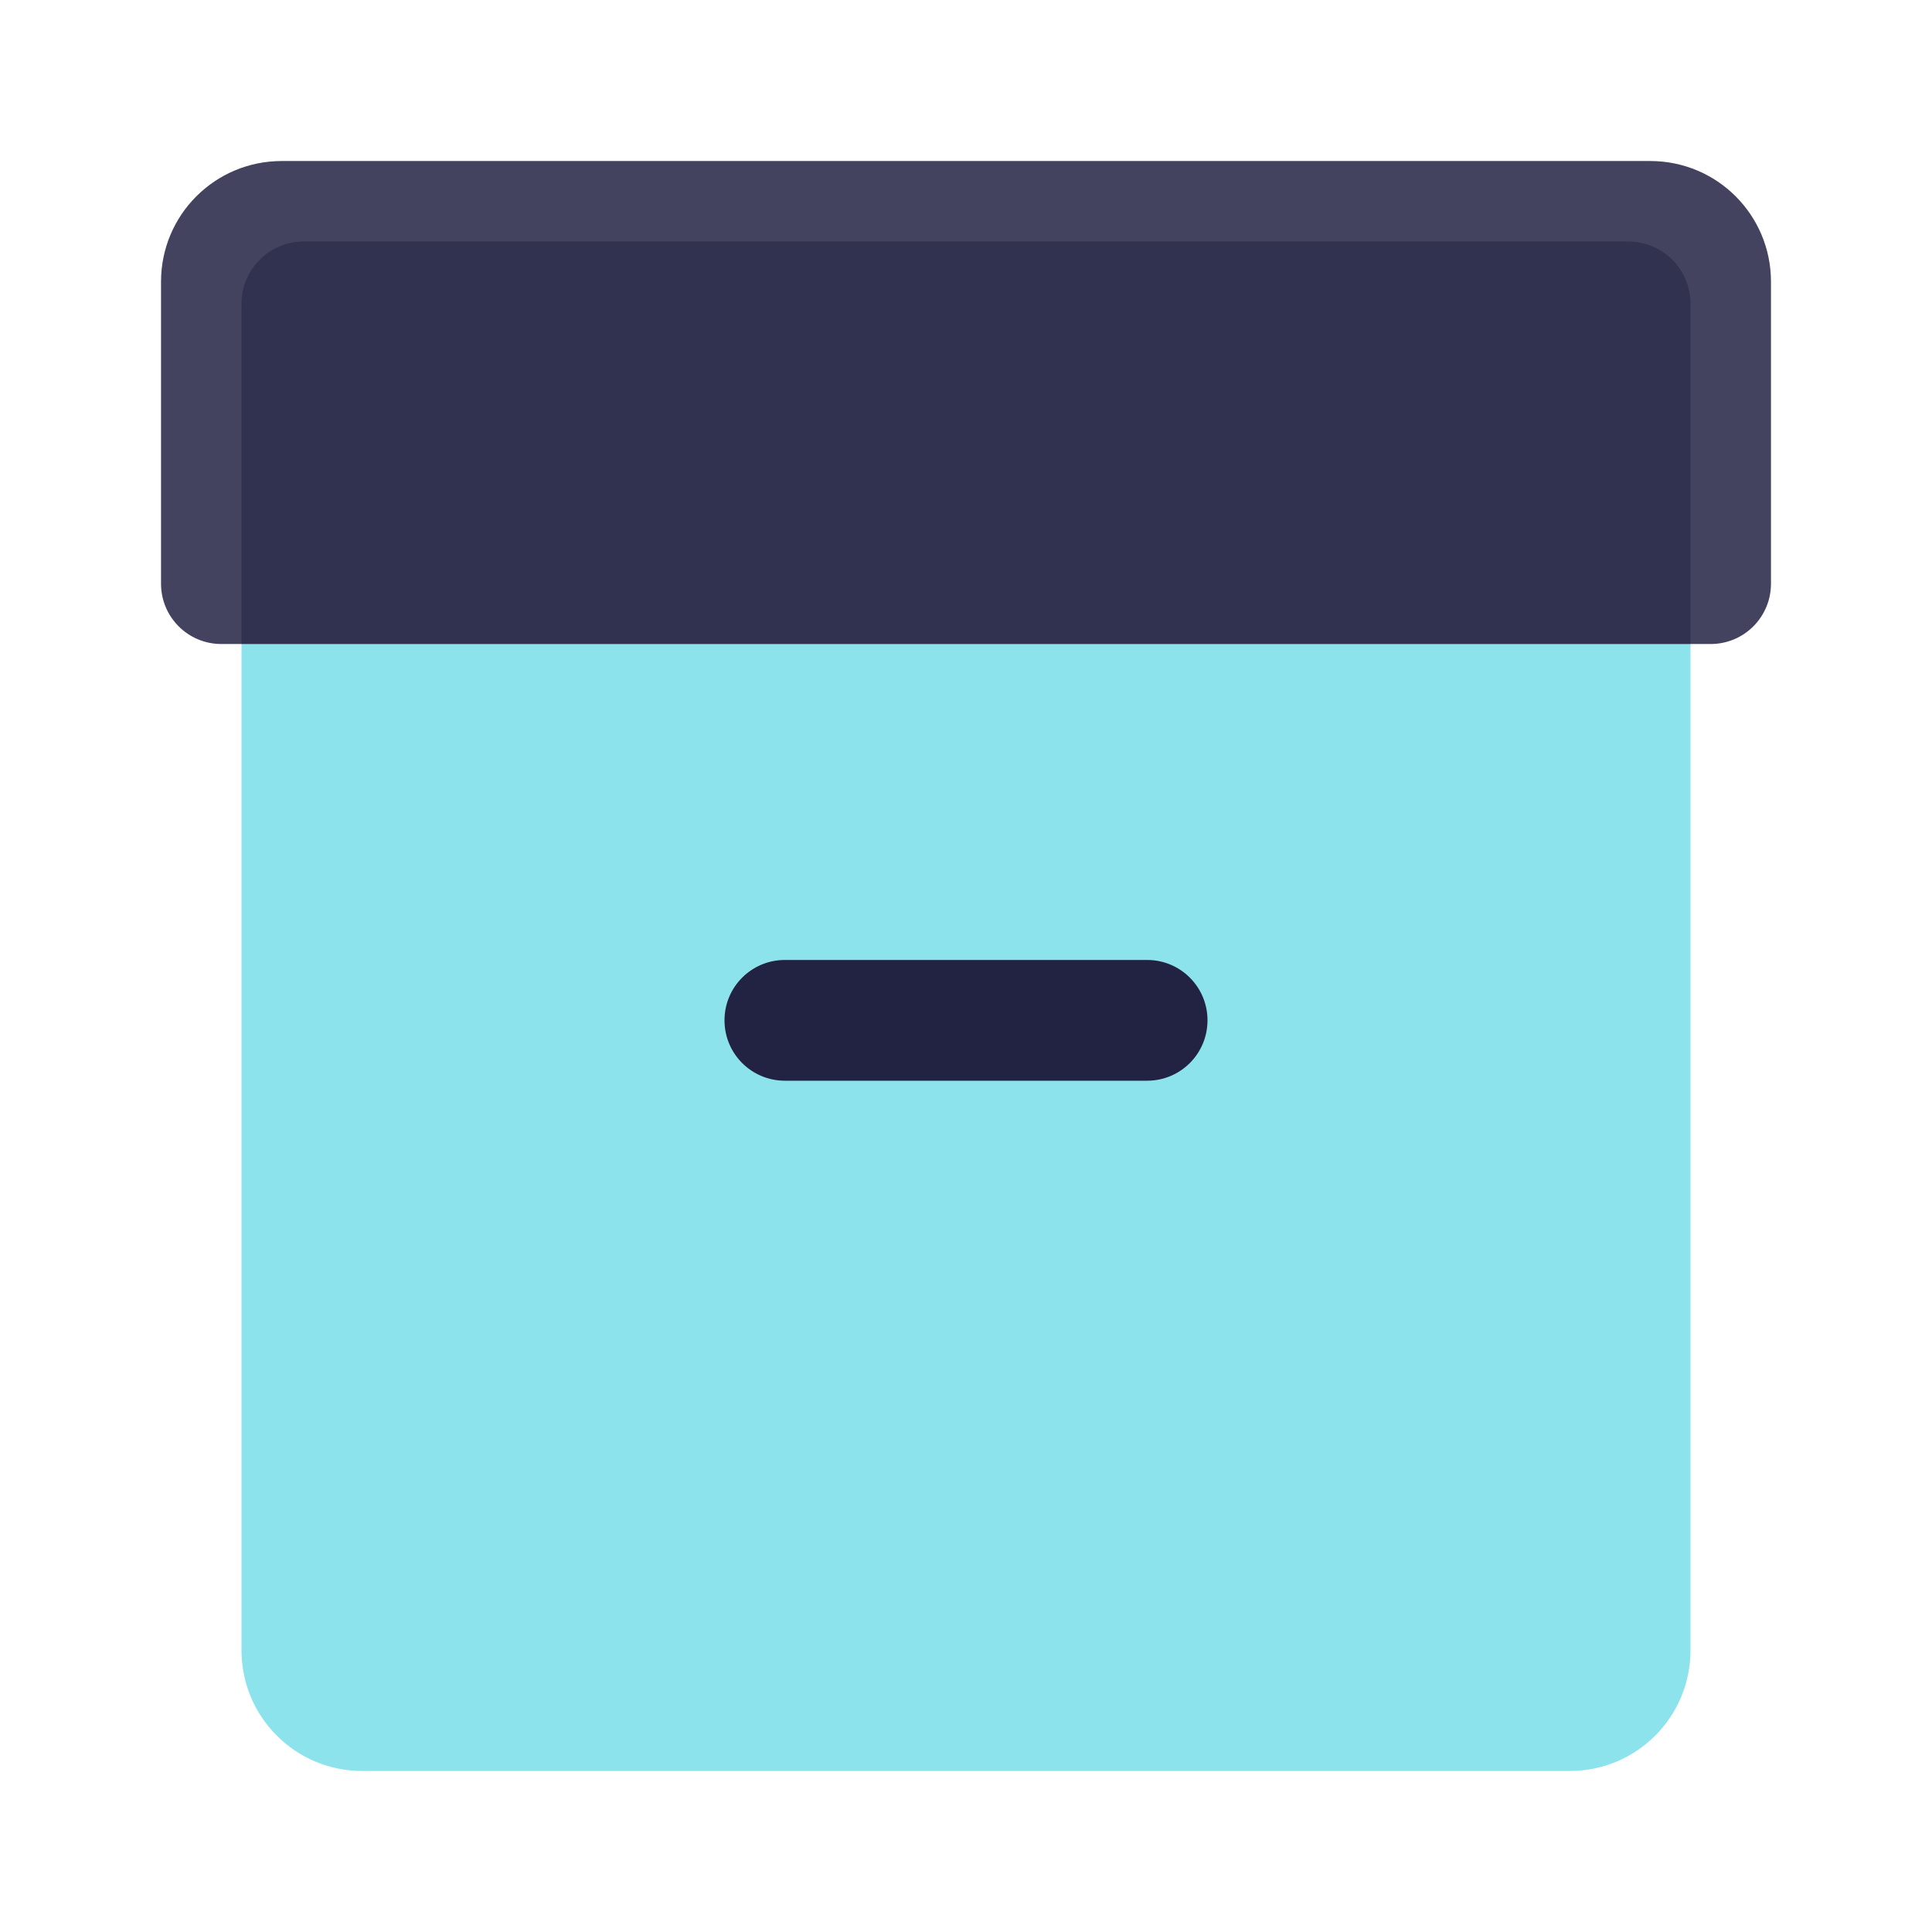 <svg width="32" height="32" viewBox="0 0 32 32" fill="none" xmlns="http://www.w3.org/2000/svg">
<path opacity="0.52" d="M4 10.667V27.333C4 28.44 4.893 29.333 6 29.333H26C27.107 29.333 28 28.44 28 27.333V10.667H4Z" fill="#25CBDB"/>
<path opacity="0.85" d="M4.667 2.667H27.333C28.44 2.667 29.333 3.56 29.333 4.667V9.667C29.333 10.22 28.887 10.667 28.333 10.667H3.667C3.113 10.667 2.667 10.22 2.667 9.667V4.667C2.667 3.56 3.56 2.667 4.667 2.667Z" fill="#222343"/>
<path opacity="0.52" d="M5.033 4H26.967C27.54 4 28 4.46 28 5.033V10.667H4V5.033C4 4.46 4.46 4 5.033 4Z" fill="#222343"/>
<path d="M19 17.9H13C12.447 17.9 12 17.453 12 16.9C12 16.347 12.447 15.9 13 15.9H19C19.553 15.9 20 16.347 20 16.9C20 17.453 19.553 17.9 19 17.9Z" fill="#222343"/>
</svg>
